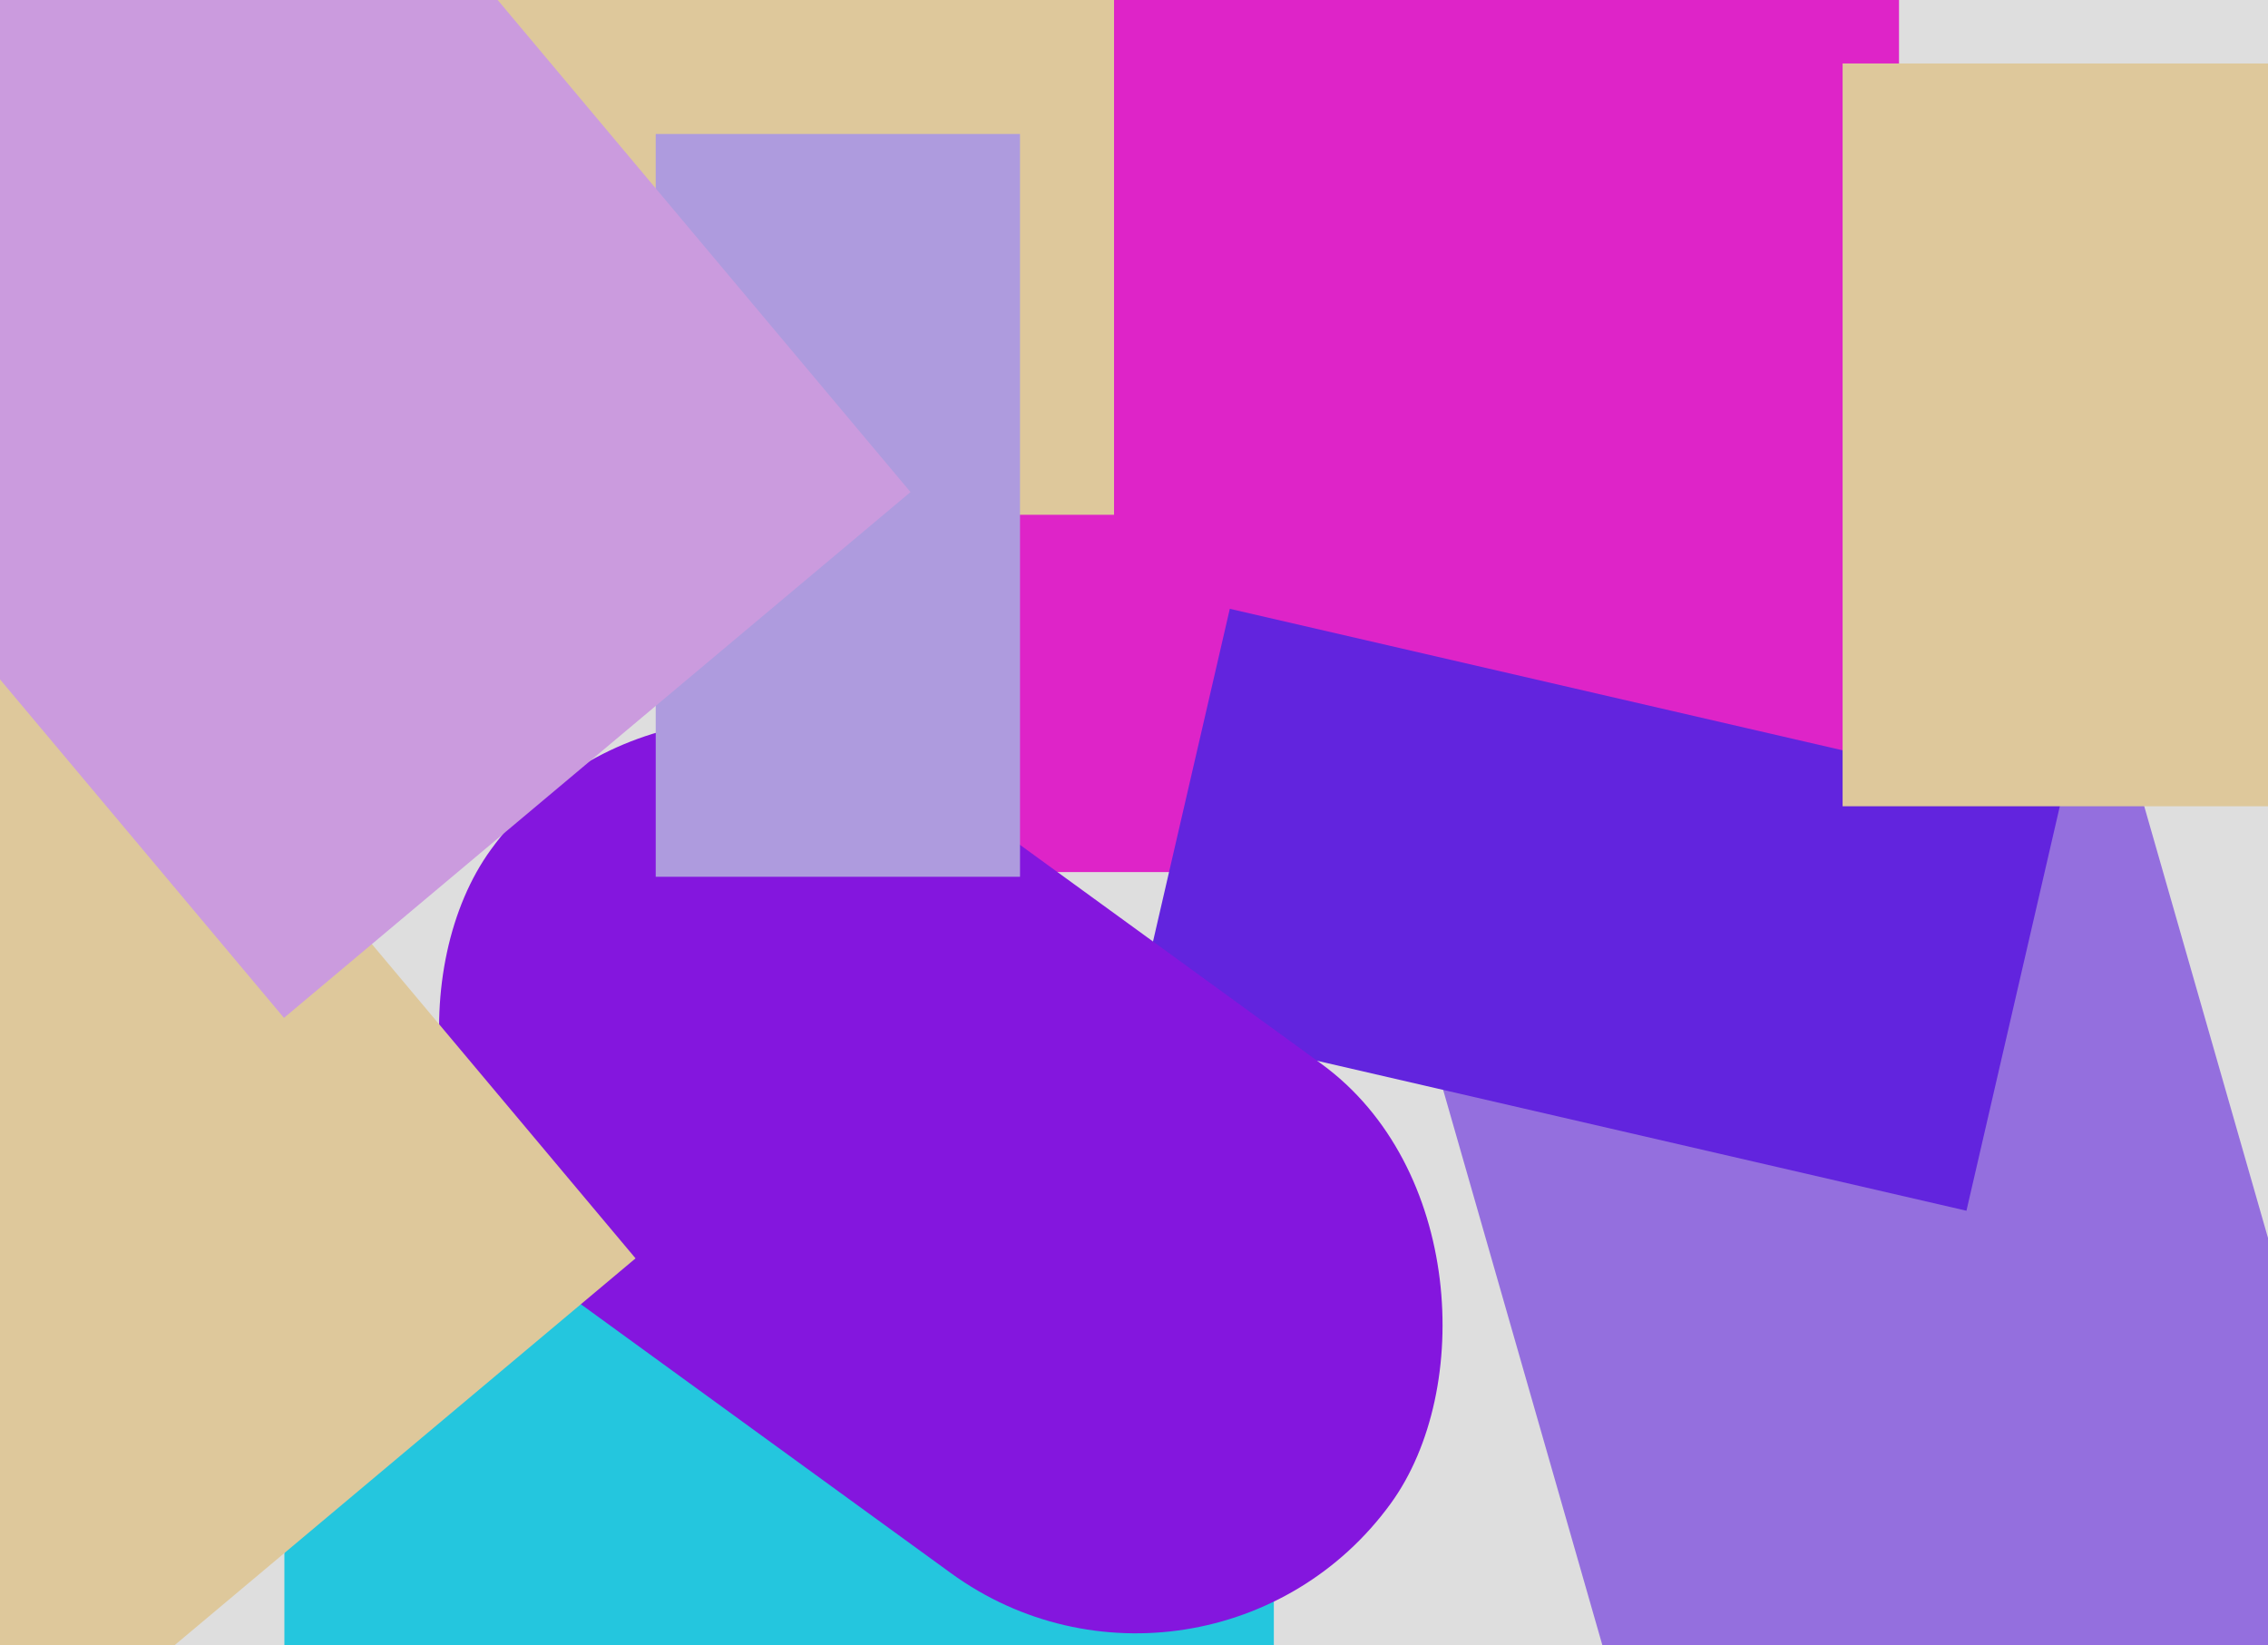 <svg width="965" height="700" viewBox="0 0 965 700" fill="none" xmlns="http://www.w3.org/2000/svg">
<g clip-path="url(#clip0_297_54)">
<rect width="965" height="700" fill="white"/>
<rect x="121" y="448" width="421" height="398" fill="#29E4FF"/>
<rect x="387" y="-27" width="421" height="398" fill="#FF29E6"/>
<rect x="599" y="411.204" width="320" height="398" transform="rotate(-16 599 411.204)" fill="#AA7FFF"/>
<rect x="523.266" y="259" width="363" height="179" transform="rotate(13 523.266 259)" fill="#7129FF"/>
<rect x="287.607" y="253.062" width="473.264" height="267.931" rx="133.965" transform="rotate(36 287.607 253.062)" fill="#9819FF"/>
<rect x="190" y="-97" width="284" height="316" fill="#FFE6B2"/>
<rect x="784" y="27" width="284" height="316" fill="#FFE6B2"/>
<rect x="279" y="57" width="155" height="316" fill="#C8B2FF"/>
<rect x="-270" y="432.69" width="348" height="426" transform="rotate(-40 -270 432.69)" fill="#FFE6B2"/>
<rect x="-153" y="106.69" width="348" height="426" transform="rotate(-40 -153 106.69)" fill="#E9B2FF"/>
<g filter="url(#filter0_b_297_54)">
<rect width="965" height="700" fill="black" fill-opacity="0.13"/>
</g>
</g>
<defs>
<filter id="filter0_b_297_54" x="-300" y="-300" width="1565" height="1300" filterUnits="userSpaceOnUse" color-interpolation-filters="sRGB">
<feFlood flood-opacity="0" result="BackgroundImageFix"/>
<feGaussianBlur in="BackgroundImageFix" stdDeviation="150"/>
<feComposite in2="SourceAlpha" operator="in" result="effect1_backgroundBlur_297_54"/>
<feBlend mode="normal" in="SourceGraphic" in2="effect1_backgroundBlur_297_54" result="shape"/>
</filter>
<clipPath id="clip0_297_54">
<rect width="965" height="700" fill="white"/>
</clipPath>
</defs>
</svg>
